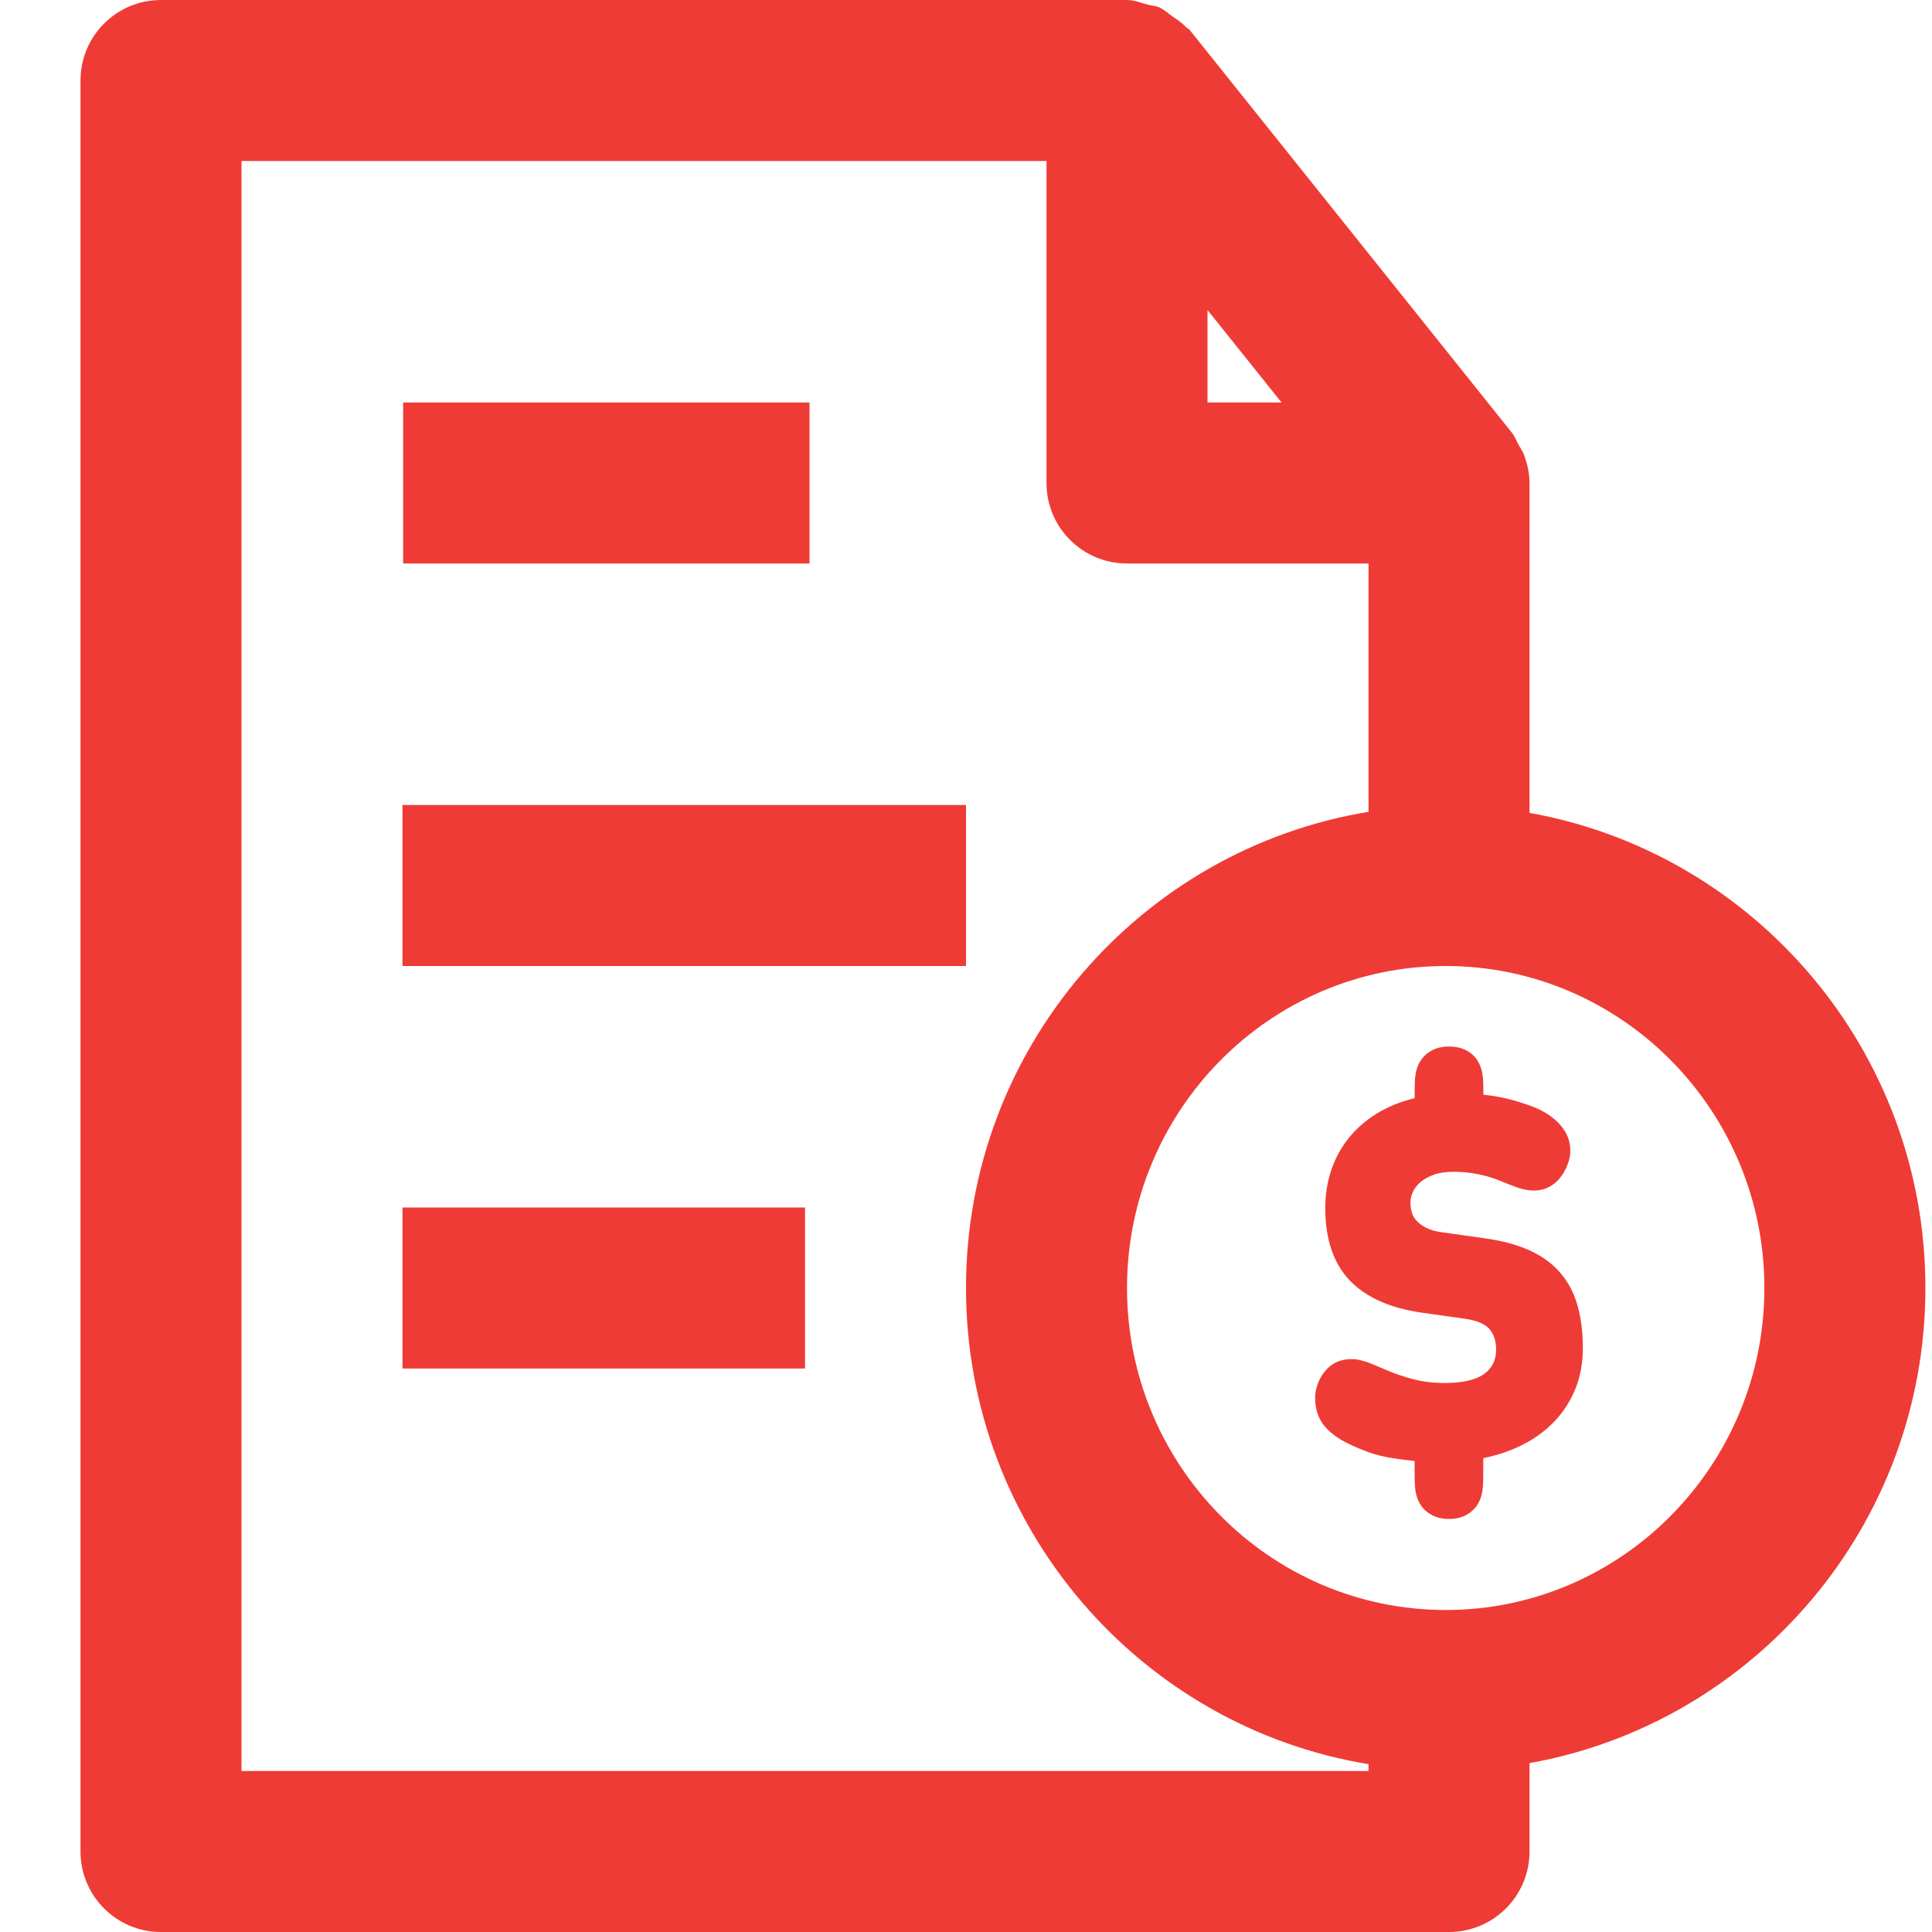 <?xml version="1.0" encoding="utf-8"?>
<!-- Generator: Adobe Illustrator 23.0.1, SVG Export Plug-In . SVG Version: 6.00 Build 0)  -->
<svg version="1.1" id="Layer_1" xmlns="http://www.w3.org/2000/svg" xmlns:xlink="http://www.w3.org/1999/xlink" x="0px" y="0px"
	 viewBox="0 0 24 24" style="enable-background:new 0 0 24 24;" xml:space="preserve">
<style type="text/css">
	.st0{fill:none;stroke:#292D37;stroke-width:2;stroke-linejoin:round;stroke-miterlimit:10;}
	.st1{fill:none;stroke:#282C36;stroke-width:2;stroke-linejoin:round;stroke-miterlimit:10;}
	.st2{fill:#282C36;}
	.st3{fill:#282D37;}
	.st4{fill:none;stroke:#282C36;stroke-width:2;stroke-miterlimit:10;}
	.st5{fill:none;stroke:#282C36;stroke-width:2;stroke-linecap:square;stroke-linejoin:round;stroke-miterlimit:10;}
	.st6{fill:none;stroke:#292D37;stroke-width:2;stroke-linecap:round;stroke-linejoin:round;stroke-miterlimit:10;}
	.st7{fill-rule:evenodd;clip-rule:evenodd;fill:none;stroke:#2A2E38;stroke-width:2;stroke-linejoin:round;stroke-miterlimit:10;}
	.st8{fill:#292D37;}
	.st9{fill:#EF3B35;}
</style>
<g>
	<rect x="5.008" y="5" class="st9" width="5.048" height="2"/>
	<rect x="5" y="10" class="st9" width="7" height="2"/>
	<rect x="5" y="15" class="st9" width="5" height="2"/>
	<path class="st9" d="M23.918,16c0-2.951-2.127-5.404-4.918-5.902V6c0-0.125-0.028-0.246-0.073-0.361
		c-0.016-0.041-0.041-0.074-0.062-0.112c-0.028-0.051-0.047-0.106-0.084-0.152l-4-5c-0.013-0.017-0.035-0.023-0.049-0.039
		c-0.048-0.053-0.107-0.09-0.165-0.131c-0.057-0.04-0.106-0.087-0.17-0.115c-0.042-0.018-0.091-0.019-0.136-0.031
		C14.175,0.036,14.092,0,14,0H2C1.447,0,1,0.448,1,1v22c0,0.552,0.447,1,1,1h16c0.553,0,1-0.448,1-1v-1.098
		C21.791,21.404,23.918,18.951,23.918,16z M15,3.851L15.92,5H15V3.851z M3,22V2h10v4c0,0.552,0.447,1,1,1h3v3.085
		c-2.831,0.464-5,2.936-5,5.915s2.169,5.451,5,5.915V22H3z M17.959,20C15.776,20,14,18.206,14,16s1.776-4,3.959-4
		s3.959,1.794,3.959,4S20.142,20,17.959,20z"/>
	<path class="st9" d="M19.331,15.756c-0.094-0.094-0.213-0.173-0.357-0.235s-0.317-0.108-0.52-0.137l-0.539-0.076
		c-0.079-0.01-0.143-0.028-0.191-0.052c-0.048-0.024-0.087-0.051-0.116-0.081c-0.036-0.035-0.059-0.073-0.07-0.113
		c-0.012-0.04-0.017-0.082-0.017-0.127c0-0.04,0.01-0.082,0.03-0.128c0.02-0.045,0.052-0.086,0.095-0.123
		c0.044-0.037,0.099-0.067,0.167-0.092c0.068-0.024,0.15-0.036,0.246-0.036c0.1,0,0.203,0.01,0.307,0.031
		c0.104,0.021,0.204,0.052,0.301,0.095c0.06,0.025,0.125,0.049,0.192,0.073c0.068,0.023,0.133,0.034,0.196,0.034
		c0.069,0,0.131-0.014,0.185-0.043c0.054-0.028,0.099-0.064,0.135-0.109c0.042-0.051,0.074-0.106,0.097-0.168
		c0.023-0.061,0.035-0.119,0.035-0.174c0-0.12-0.042-0.227-0.125-0.321c-0.084-0.094-0.194-0.168-0.332-0.223
		c-0.094-0.036-0.191-0.067-0.293-0.094c-0.101-0.026-0.211-0.046-0.33-0.058v-0.019c0-0.05,0-0.094-0.002-0.13
		c-0.001-0.036-0.004-0.068-0.008-0.097c-0.004-0.029-0.01-0.054-0.017-0.077c-0.007-0.023-0.017-0.047-0.03-0.073
		c-0.031-0.061-0.079-0.11-0.142-0.148C18.163,13.019,18.088,13,18,13s-0.163,0.019-0.227,0.057
		c-0.064,0.038-0.111,0.088-0.143,0.148c-0.013,0.025-0.023,0.049-0.03,0.073c-0.007,0.023-0.013,0.049-0.017,0.077
		c-0.004,0.028-0.007,0.061-0.008,0.097c-0.001,0.036-0.002,0.079-0.002,0.13v0.06c-0.175,0.042-0.332,0.106-0.469,0.19
		c-0.138,0.085-0.254,0.186-0.349,0.304s-0.167,0.251-0.217,0.398c-0.05,0.148-0.075,0.305-0.075,0.471
		c0,0.39,0.102,0.691,0.307,0.904c0.2,0.208,0.499,0.341,0.896,0.398l0.538,0.076c0.073,0.011,0.133,0.026,0.18,0.047
		c0.047,0.019,0.085,0.044,0.114,0.074c0.031,0.036,0.054,0.075,0.067,0.118c0.014,0.043,0.02,0.092,0.02,0.147
		c0,0.13-0.052,0.232-0.156,0.304c-0.105,0.071-0.265,0.107-0.482,0.107c-0.138,0-0.267-0.015-0.387-0.046
		c-0.12-0.031-0.235-0.07-0.346-0.118c-0.054-0.023-0.101-0.043-0.141-0.06c-0.039-0.017-0.076-0.031-0.109-0.041
		c-0.033-0.01-0.063-0.019-0.091-0.024c-0.027-0.005-0.055-0.008-0.085-0.008c-0.056,0-0.109,0.009-0.16,0.027
		c-0.05,0.018-0.097,0.049-0.141,0.093c-0.048,0.049-0.085,0.106-0.111,0.171c-0.026,0.065-0.039,0.128-0.039,0.19
		c0,0.082,0.013,0.155,0.039,0.22c0.026,0.065,0.064,0.121,0.114,0.172c0.05,0.05,0.111,0.096,0.183,0.137
		c0.072,0.041,0.154,0.079,0.246,0.115c0.1,0.042,0.204,0.073,0.313,0.094c0.108,0.019,0.222,0.035,0.341,0.046v0.139
		c0,0.051,0,0.094,0.002,0.13c0.001,0.036,0.004,0.068,0.008,0.097c0.004,0.029,0.01,0.054,0.017,0.077
		c0.007,0.023,0.017,0.047,0.03,0.073c0.031,0.061,0.079,0.111,0.143,0.148c0.063,0.038,0.139,0.057,0.227,0.057
		s0.163-0.019,0.227-0.057c0.063-0.037,0.111-0.087,0.142-0.148c0.013-0.025,0.023-0.049,0.03-0.073
		c0.007-0.023,0.013-0.049,0.017-0.077c0.004-0.028,0.007-0.061,0.008-0.097c0.001-0.036,0.002-0.079,0.002-0.13v-0.174
		c0.177-0.035,0.341-0.091,0.491-0.167c0.15-0.076,0.281-0.172,0.392-0.288c0.111-0.116,0.197-0.25,0.26-0.403
		c0.062-0.152,0.094-0.322,0.094-0.51c0-0.211-0.026-0.398-0.077-0.562C19.534,16.015,19.449,15.874,19.331,15.756z"/>
</g>
</svg>
